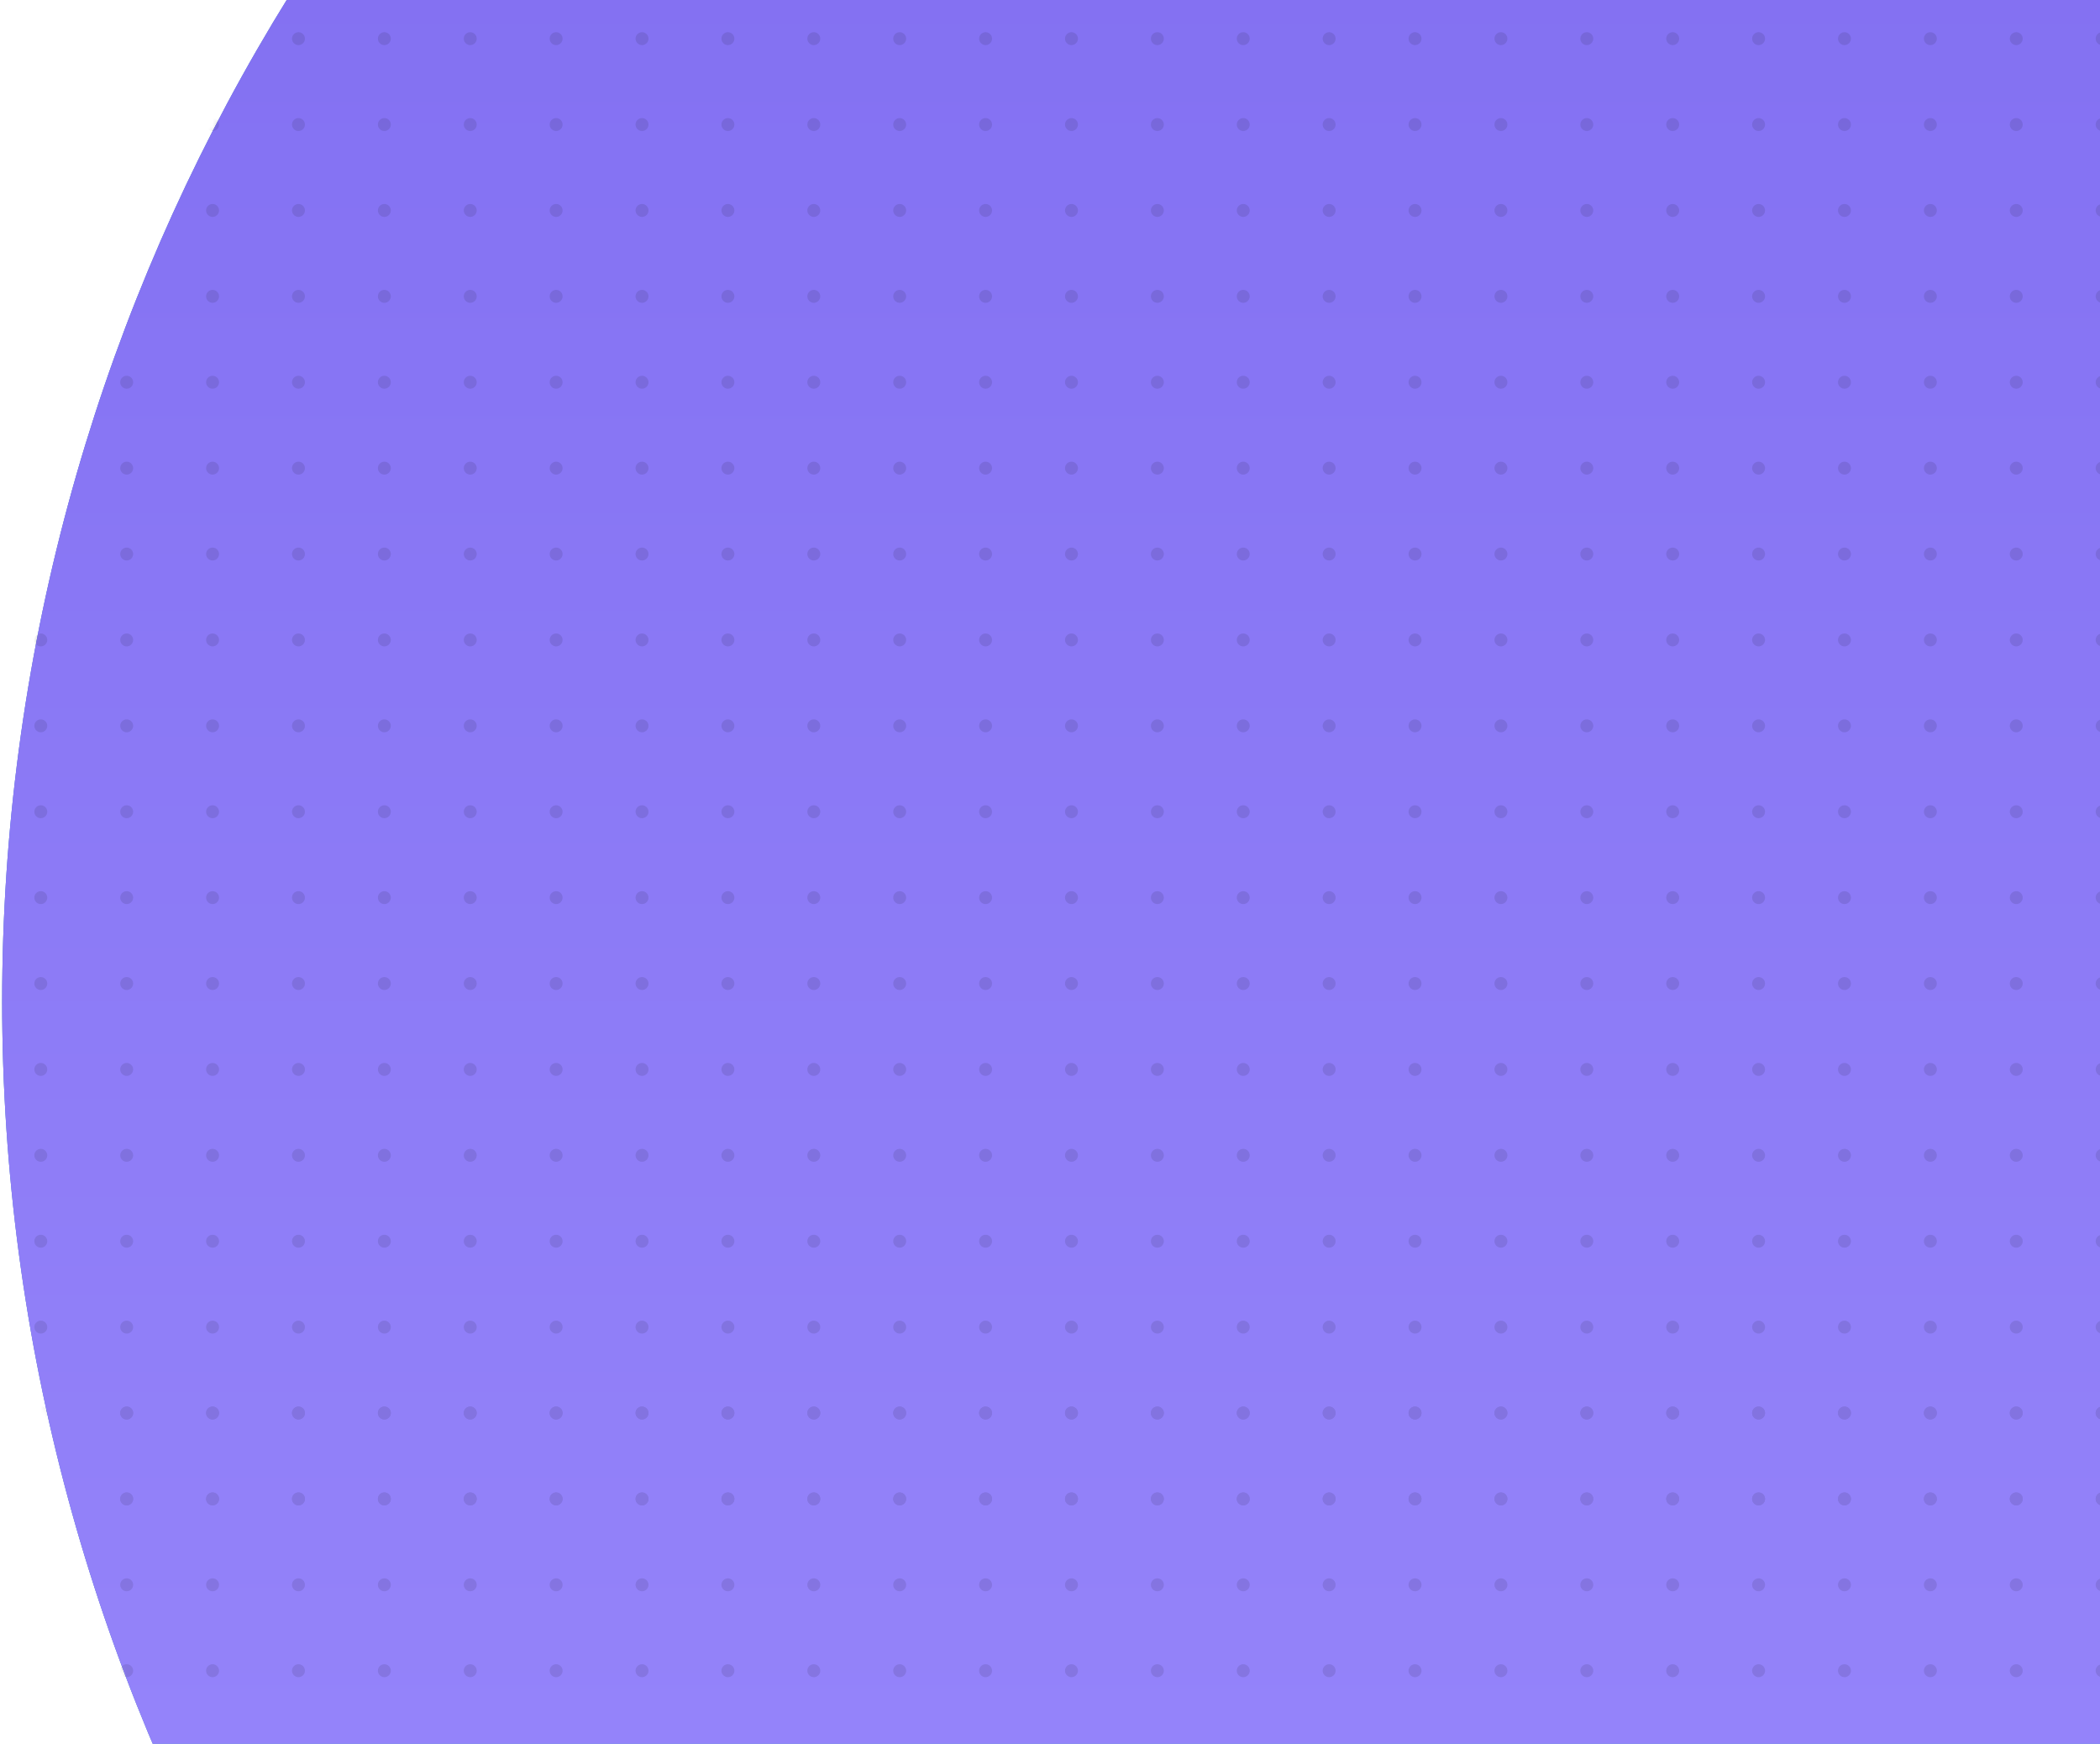 <svg xmlns="http://www.w3.org/2000/svg" xmlns:xlink="http://www.w3.org/1999/xlink" width="489" height="406" fill="none" xmlns:v="https://vecta.io/nano"><style><![CDATA[.B{fill:#000}]]></style><circle cx="444" cy="233.195" r="443.5" fill="#c4c4c4"/><circle cx="444" cy="233.195" r="443.5" fill="#4e81e2"/><circle cx="444" cy="233.195" r="443.5" fill="url(#B)"/><mask id="A" mask-type="alpha" maskUnits="userSpaceOnUse" x="0" y="-211" width="888" height="888"><circle cx="444" cy="233.195" r="443.5" fill="#c4c4c4"/><circle cx="444" cy="233.195" r="443.5" fill="url(#C)"/><circle cx="444" cy="233.195" r="443.5" fill="url(#B)"/></mask><g mask="url(#A)" class="B"><g opacity=".1"><use xlink:href="#D"/><use xlink:href="#D" x="20"/><use xlink:href="#D" x="40"/><use xlink:href="#D" x="60"/><use xlink:href="#D" x="80"/><use xlink:href="#D" x="100"/><use xlink:href="#D" x="120"/><use xlink:href="#D" x="140"/><use xlink:href="#D" x="160"/><use xlink:href="#D" x="180"/><use xlink:href="#D" x="200"/><use xlink:href="#D" x="220"/><use xlink:href="#D" x="240"/><use xlink:href="#D" x="260"/><use xlink:href="#D" y="20"/><use xlink:href="#D" x="20" y="20"/><use xlink:href="#D" x="40" y="20"/><use xlink:href="#D" x="60" y="20"/><use xlink:href="#D" x="80" y="20"/><use xlink:href="#D" x="100" y="20"/><use xlink:href="#D" x="120" y="20"/><use xlink:href="#D" x="140" y="20"/><use xlink:href="#D" x="160" y="20"/><use xlink:href="#D" x="180" y="20"/><use xlink:href="#D" x="200" y="20"/><use xlink:href="#D" x="220" y="20"/><use xlink:href="#D" x="240" y="20"/><use xlink:href="#D" x="260" y="20"/><use xlink:href="#D" y="40"/><use xlink:href="#D" x="20" y="40"/><use xlink:href="#D" x="40" y="40"/><use xlink:href="#D" x="60" y="40"/><use xlink:href="#D" x="80" y="40"/><use xlink:href="#D" x="100" y="40"/><use xlink:href="#D" x="120" y="40"/><use xlink:href="#D" x="140" y="40"/><use xlink:href="#D" x="160" y="40"/><use xlink:href="#D" x="180" y="40"/><use xlink:href="#D" x="200" y="40"/><use xlink:href="#D" x="220" y="40"/><use xlink:href="#D" x="240" y="40"/><use xlink:href="#D" x="260" y="40"/><use xlink:href="#D" y="60"/><use xlink:href="#D" x="20" y="60"/><use xlink:href="#D" x="40" y="60"/><use xlink:href="#D" x="60" y="60"/><use xlink:href="#D" x="80" y="60"/><use xlink:href="#D" x="100" y="60"/><use xlink:href="#D" x="120" y="60"/><use xlink:href="#D" x="140" y="60"/><use xlink:href="#D" x="160" y="60"/><use xlink:href="#D" x="180" y="60"/><use xlink:href="#D" x="200" y="60"/><use xlink:href="#D" x="220" y="60"/><use xlink:href="#D" x="240" y="60"/><use xlink:href="#D" x="260" y="60"/><use xlink:href="#D" y="80"/><use xlink:href="#D" x="20" y="80"/><use xlink:href="#D" x="40" y="80"/><use xlink:href="#D" x="60" y="80"/><use xlink:href="#D" x="80" y="80"/><use xlink:href="#D" x="100" y="80"/><use xlink:href="#D" x="120" y="80"/><use xlink:href="#D" x="140" y="80"/><use xlink:href="#D" x="160" y="80"/><use xlink:href="#D" x="180" y="80"/><use xlink:href="#D" x="200" y="80"/><use xlink:href="#D" x="220" y="80"/><use xlink:href="#D" x="240" y="80"/><use xlink:href="#D" x="260" y="80"/><use xlink:href="#D" y="100"/><use xlink:href="#D" x="20" y="100"/><use xlink:href="#D" x="40" y="100"/><use xlink:href="#D" x="60" y="100"/><use xlink:href="#D" x="80" y="100"/><use xlink:href="#D" x="100" y="100"/><use xlink:href="#D" x="120" y="100"/><use xlink:href="#D" x="140" y="100"/><use xlink:href="#D" x="160" y="100"/><use xlink:href="#D" x="180" y="100"/><use xlink:href="#D" x="200" y="100"/><use xlink:href="#D" x="220" y="100"/><use xlink:href="#D" x="240" y="100"/><use xlink:href="#D" x="260" y="100"/><use xlink:href="#D" y="120"/><use xlink:href="#D" x="20" y="120"/><use xlink:href="#D" x="40" y="120"/><use xlink:href="#D" x="60" y="120"/><use xlink:href="#D" x="80" y="120"/><use xlink:href="#D" x="100" y="120"/><use xlink:href="#D" x="120" y="120"/><use xlink:href="#D" x="140" y="120"/><use xlink:href="#D" x="160" y="120"/><use xlink:href="#D" x="180" y="120"/><use xlink:href="#D" x="200" y="120"/><use xlink:href="#D" x="220" y="120"/><use xlink:href="#D" x="240" y="120"/><use xlink:href="#D" x="260" y="120"/><use xlink:href="#D" y="140"/><use xlink:href="#D" x="20" y="140"/><use xlink:href="#D" x="40" y="140"/><use xlink:href="#D" x="60" y="140"/><use xlink:href="#D" x="80" y="140"/><use xlink:href="#D" x="100" y="140"/><use xlink:href="#D" x="120" y="140"/><use xlink:href="#D" x="140" y="140"/><use xlink:href="#D" x="160" y="140"/><use xlink:href="#D" x="180" y="140"/><use xlink:href="#D" x="200" y="140"/><use xlink:href="#D" x="220" y="140"/><use xlink:href="#D" x="240" y="140"/><use xlink:href="#D" x="260" y="140"/><use xlink:href="#D" y="160"/><use xlink:href="#D" x="20" y="160"/><use xlink:href="#D" x="40" y="160"/><use xlink:href="#D" x="60" y="160"/><use xlink:href="#D" x="80" y="160"/><use xlink:href="#D" x="100" y="160"/><use xlink:href="#D" x="120" y="160"/><use xlink:href="#D" x="140" y="160"/><use xlink:href="#D" x="160" y="160"/><use xlink:href="#D" x="180" y="160"/><use xlink:href="#D" x="200" y="160"/><use xlink:href="#D" x="220" y="160"/><use xlink:href="#D" x="240" y="160"/><use xlink:href="#D" x="260" y="160"/><use xlink:href="#D" x="280"/><use xlink:href="#D" x="300"/><use xlink:href="#D" x="320"/><use xlink:href="#D" x="340"/><use xlink:href="#D" x="360"/><use xlink:href="#D" x="380"/><use xlink:href="#D" x="400"/><use xlink:href="#D" x="420"/><use xlink:href="#D" x="440"/><use xlink:href="#D" x="460"/><use xlink:href="#D" x="480"/><use xlink:href="#D" x="500"/><use xlink:href="#D" x="520"/><use xlink:href="#D" x="540"/><use xlink:href="#D" x="560"/><use xlink:href="#D" x="280" y="20"/><use xlink:href="#D" x="300" y="20"/><use xlink:href="#D" x="320" y="20"/><use xlink:href="#D" x="340" y="20"/><use xlink:href="#D" x="360" y="20"/><use xlink:href="#D" x="380" y="20"/><use xlink:href="#D" x="400" y="20"/><use xlink:href="#D" x="420" y="20"/><use xlink:href="#D" x="440" y="20"/><use xlink:href="#D" x="460" y="20"/><use xlink:href="#D" x="480" y="20"/><use xlink:href="#D" x="500" y="20"/><use xlink:href="#D" x="520" y="20"/><use xlink:href="#D" x="540" y="20"/><use xlink:href="#D" x="560" y="20"/><use xlink:href="#D" x="280" y="40"/><use xlink:href="#D" x="300" y="40"/><use xlink:href="#D" x="320" y="40"/><use xlink:href="#D" x="340" y="40"/><use xlink:href="#D" x="360" y="40"/><use xlink:href="#D" x="380" y="40"/><use xlink:href="#D" x="400" y="40"/><use xlink:href="#D" x="420" y="40"/><use xlink:href="#D" x="440" y="40"/><use xlink:href="#D" x="460" y="40"/><use xlink:href="#D" x="480" y="40"/><use xlink:href="#D" x="500" y="40"/><use xlink:href="#D" x="520" y="40"/><use xlink:href="#D" x="540" y="40"/><use xlink:href="#D" x="560" y="40"/><use xlink:href="#D" x="280" y="60"/><use xlink:href="#D" x="300" y="60"/><use xlink:href="#D" x="320" y="60"/><use xlink:href="#D" x="340" y="60"/><use xlink:href="#D" x="360" y="60"/><use xlink:href="#D" x="380" y="60"/><use xlink:href="#D" x="400" y="60"/><use xlink:href="#D" x="420" y="60"/><use xlink:href="#D" x="440" y="60"/><use xlink:href="#D" x="460" y="60"/><use xlink:href="#D" x="480" y="60"/><use xlink:href="#D" x="500" y="60"/><use xlink:href="#D" x="520" y="60"/><use xlink:href="#D" x="540" y="60"/><use xlink:href="#D" x="560" y="60"/><use xlink:href="#D" x="280" y="80"/><use xlink:href="#D" x="300" y="80"/><use xlink:href="#D" x="320" y="80"/><use xlink:href="#D" x="340" y="80"/><use xlink:href="#D" x="360" y="80"/><use xlink:href="#D" x="380" y="80"/><use xlink:href="#D" x="400" y="80"/><use xlink:href="#D" x="420" y="80"/><use xlink:href="#D" x="440" y="80"/><use xlink:href="#D" x="460" y="80"/><use xlink:href="#D" x="480" y="80"/><use xlink:href="#D" x="500" y="80"/><use xlink:href="#D" x="520" y="80"/><use xlink:href="#D" x="540" y="80"/><use xlink:href="#D" x="560" y="80"/><use xlink:href="#D" x="280" y="100"/><use xlink:href="#D" x="300" y="100"/><use xlink:href="#D" x="320" y="100"/><use xlink:href="#D" x="340" y="100"/><use xlink:href="#D" x="360" y="100"/><use xlink:href="#D" x="380" y="100"/><use xlink:href="#D" x="400" y="100"/><use xlink:href="#D" x="420" y="100"/><use xlink:href="#D" x="440" y="100"/><use xlink:href="#D" x="460" y="100"/><use xlink:href="#D" x="480" y="100"/><use xlink:href="#D" x="500" y="100"/><use xlink:href="#D" x="520" y="100"/><use xlink:href="#D" x="540" y="100"/><use xlink:href="#D" x="560" y="100"/><use xlink:href="#D" x="280" y="120"/><use xlink:href="#D" x="300" y="120"/><use xlink:href="#D" x="320" y="120"/><use xlink:href="#D" x="340" y="120"/><use xlink:href="#D" x="360" y="120"/><use xlink:href="#D" x="380" y="120"/><use xlink:href="#D" x="400" y="120"/><use xlink:href="#D" x="420" y="120"/><use xlink:href="#D" x="440" y="120"/><use xlink:href="#D" x="460" y="120"/><use xlink:href="#D" x="480" y="120"/><use xlink:href="#D" x="500" y="120"/><use xlink:href="#D" x="520" y="120"/><use xlink:href="#D" x="540" y="120"/><use xlink:href="#D" x="560" y="120"/><use xlink:href="#D" x="280" y="140"/><use xlink:href="#D" x="300" y="140"/><use xlink:href="#D" x="320" y="140"/><use xlink:href="#D" x="340" y="140"/><use xlink:href="#D" x="360" y="140"/><use xlink:href="#D" x="380" y="140"/><use xlink:href="#D" x="400" y="140"/><use xlink:href="#D" x="420" y="140"/><use xlink:href="#D" x="440" y="140"/><use xlink:href="#D" x="460" y="140"/><use xlink:href="#D" x="480" y="140"/><use xlink:href="#D" x="500" y="140"/><use xlink:href="#D" x="520" y="140"/><use xlink:href="#D" x="540" y="140"/><use xlink:href="#D" x="560" y="140"/><use xlink:href="#D" x="280" y="160"/><use xlink:href="#D" x="300" y="160"/><use xlink:href="#D" x="320" y="160"/><use xlink:href="#D" x="340" y="160"/><use xlink:href="#D" x="360" y="160"/><use xlink:href="#D" x="380" y="160"/><use xlink:href="#D" x="400" y="160"/><use xlink:href="#D" x="420" y="160"/><use xlink:href="#D" x="440" y="160"/><use xlink:href="#D" x="460" y="160"/><use xlink:href="#D" x="480" y="160"/><use xlink:href="#D" x="500" y="160"/><use xlink:href="#D" x="520" y="160"/><use xlink:href="#D" x="540" y="160"/><use xlink:href="#D" x="560" y="160"/><use xlink:href="#D" x="580"/><use xlink:href="#D" x="600"/><use xlink:href="#D" x="620"/><use xlink:href="#D" x="640"/><use xlink:href="#D" x="660"/><use xlink:href="#D" x="580" y="20"/><use xlink:href="#D" x="600" y="20"/><use xlink:href="#D" x="620" y="20"/><use xlink:href="#D" x="640" y="20"/><use xlink:href="#D" x="660" y="20"/><use xlink:href="#D" x="580" y="40"/><use xlink:href="#D" x="600" y="40"/><use xlink:href="#D" x="620" y="40"/><use xlink:href="#D" x="640" y="40"/><use xlink:href="#D" x="660" y="40"/><use xlink:href="#D" x="580" y="60"/><use xlink:href="#D" x="600" y="60"/><use xlink:href="#D" x="620" y="60"/><use xlink:href="#D" x="640" y="60"/><use xlink:href="#D" x="660" y="60"/><use xlink:href="#D" x="580" y="80"/><use xlink:href="#D" x="600" y="80"/><use xlink:href="#D" x="620" y="80"/><use xlink:href="#D" x="640" y="80"/><use xlink:href="#D" x="660" y="80"/><use xlink:href="#D" x="580" y="100"/><use xlink:href="#D" x="600" y="100"/><use xlink:href="#D" x="620" y="100"/><use xlink:href="#D" x="640" y="100"/><use xlink:href="#D" x="660" y="100"/><use xlink:href="#D" x="580" y="120"/><use xlink:href="#D" x="600" y="120"/><use xlink:href="#D" x="620" y="120"/><use xlink:href="#D" x="640" y="120"/><use xlink:href="#D" x="660" y="120"/><use xlink:href="#D" x="580" y="140"/><use xlink:href="#D" x="600" y="140"/><use xlink:href="#D" x="620" y="140"/><use xlink:href="#D" x="640" y="140"/><use xlink:href="#D" x="660" y="140"/><use xlink:href="#D" x="580" y="160"/><use xlink:href="#D" x="600" y="160"/><use xlink:href="#D" x="620" y="160"/><use xlink:href="#D" x="640" y="160"/><use xlink:href="#D" x="660" y="160"/><use xlink:href="#D" y="180"/><use xlink:href="#D" x="20" y="180"/><use xlink:href="#D" x="40" y="180"/><use xlink:href="#D" x="60" y="180"/><use xlink:href="#D" x="80" y="180"/><use xlink:href="#D" x="100" y="180"/><use xlink:href="#D" x="120" y="180"/><use xlink:href="#D" x="140" y="180"/><use xlink:href="#D" x="160" y="180"/><use xlink:href="#D" x="180" y="180"/><use xlink:href="#D" x="200" y="180"/><use xlink:href="#D" x="220" y="180"/><use xlink:href="#D" x="240" y="180"/><use xlink:href="#D" x="260" y="180"/><use xlink:href="#D" y="200"/><use xlink:href="#D" x="20" y="200"/><use xlink:href="#D" x="40" y="200"/><use xlink:href="#D" x="60" y="200"/><use xlink:href="#D" x="80" y="200"/><use xlink:href="#D" x="100" y="200"/><use xlink:href="#D" x="120" y="200"/><use xlink:href="#D" x="140" y="200"/><use xlink:href="#D" x="160" y="200"/><use xlink:href="#D" x="180" y="200"/><use xlink:href="#D" x="200" y="200"/><use xlink:href="#D" x="220" y="200"/><use xlink:href="#D" x="240" y="200"/><use xlink:href="#D" x="260" y="200"/><use xlink:href="#D" y="220"/><use xlink:href="#D" x="20" y="220"/><use xlink:href="#D" x="40" y="220"/><use xlink:href="#D" x="60" y="220"/><use xlink:href="#D" x="80" y="220"/><use xlink:href="#D" x="100" y="220"/><use xlink:href="#D" x="120" y="220"/><use xlink:href="#D" x="140" y="220"/><use xlink:href="#D" x="160" y="220"/><use xlink:href="#D" x="180" y="220"/><use xlink:href="#D" x="200" y="220"/><use xlink:href="#D" x="220" y="220"/><use xlink:href="#D" x="240" y="220"/><use xlink:href="#D" x="260" y="220"/><use xlink:href="#D" y="240"/><use xlink:href="#D" x="20" y="240"/><use xlink:href="#D" x="40" y="240"/><use xlink:href="#D" x="60" y="240"/><use xlink:href="#D" x="80" y="240"/><use xlink:href="#D" x="100" y="240"/><use xlink:href="#D" x="120" y="240"/><use xlink:href="#D" x="140" y="240"/><use xlink:href="#D" x="160" y="240"/><use xlink:href="#D" x="180" y="240"/><use xlink:href="#D" x="200" y="240"/><use xlink:href="#D" x="220" y="240"/><use xlink:href="#D" x="240" y="240"/><use xlink:href="#D" x="260" y="240"/><use xlink:href="#D" y="260"/><use xlink:href="#D" x="20" y="260"/><use xlink:href="#D" x="40" y="260"/><use xlink:href="#D" x="60" y="260"/><use xlink:href="#D" x="80" y="260"/><use xlink:href="#D" x="100" y="260"/><use xlink:href="#D" x="120" y="260"/><use xlink:href="#D" x="140" y="260"/><use xlink:href="#D" x="160" y="260"/><use xlink:href="#D" x="180" y="260"/><use xlink:href="#D" x="200" y="260"/><use xlink:href="#D" x="220" y="260"/><use xlink:href="#D" x="240" y="260"/><use xlink:href="#D" x="260" y="260"/><use xlink:href="#D" y="280"/><use xlink:href="#D" x="20" y="280"/><use xlink:href="#D" x="40" y="280"/><use xlink:href="#D" x="60" y="280"/><use xlink:href="#D" x="80" y="280"/><use xlink:href="#D" x="100" y="280"/><use xlink:href="#D" x="120" y="280"/><use xlink:href="#D" x="140" y="280"/><use xlink:href="#D" x="160" y="280"/><use xlink:href="#D" x="180" y="280"/><use xlink:href="#D" x="200" y="280"/><use xlink:href="#D" x="220" y="280"/><use xlink:href="#D" x="240" y="280"/><use xlink:href="#D" x="260" y="280"/><use xlink:href="#D" y="300"/><use xlink:href="#D" x="20" y="300"/><use xlink:href="#D" x="40" y="300"/><use xlink:href="#D" x="60" y="300"/><use xlink:href="#D" x="80" y="300"/><use xlink:href="#D" x="100" y="300"/><use xlink:href="#D" x="120" y="300"/><use xlink:href="#D" x="140" y="300"/><use xlink:href="#D" x="160" y="300"/><use xlink:href="#D" x="180" y="300"/><use xlink:href="#D" x="200" y="300"/><use xlink:href="#D" x="220" y="300"/><use xlink:href="#D" x="240" y="300"/><use xlink:href="#D" x="260" y="300"/><use xlink:href="#D" y="320"/><use xlink:href="#D" x="20" y="320"/><use xlink:href="#D" x="40" y="320"/><use xlink:href="#D" x="60" y="320"/><use xlink:href="#D" x="80" y="320"/><use xlink:href="#D" x="100" y="320"/><use xlink:href="#D" x="120" y="320"/><use xlink:href="#D" x="140" y="320"/><use xlink:href="#D" x="160" y="320"/><use xlink:href="#D" x="180" y="320"/><use xlink:href="#D" x="200" y="320"/><use xlink:href="#D" x="220" y="320"/><use xlink:href="#D" x="240" y="320"/><use xlink:href="#D" x="260" y="320"/><use xlink:href="#D" y="340"/><use xlink:href="#D" x="20" y="340"/><use xlink:href="#D" x="40" y="340"/><use xlink:href="#D" x="60" y="340"/><use xlink:href="#D" x="80" y="340"/><use xlink:href="#D" x="100" y="340"/><use xlink:href="#D" x="120" y="340"/><use xlink:href="#D" x="140" y="340"/><use xlink:href="#D" x="160" y="340"/><use xlink:href="#D" x="180" y="340"/><use xlink:href="#D" x="200" y="340"/><use xlink:href="#D" x="220" y="340"/><use xlink:href="#D" x="240" y="340"/><use xlink:href="#D" x="260" y="340"/><use xlink:href="#D" y="360"/><use xlink:href="#D" x="20" y="360"/><use xlink:href="#D" x="40" y="360"/><use xlink:href="#D" x="60" y="360"/><use xlink:href="#D" x="80" y="360"/><use xlink:href="#D" x="100" y="360"/><use xlink:href="#D" x="120" y="360"/><use xlink:href="#D" x="140" y="360"/><use xlink:href="#D" x="160" y="360"/><use xlink:href="#D" x="180" y="360"/><use xlink:href="#D" x="200" y="360"/><use xlink:href="#D" x="220" y="360"/><use xlink:href="#D" x="240" y="360"/><use xlink:href="#D" x="260" y="360"/><use xlink:href="#D" y="380"/><use xlink:href="#D" x="20" y="380"/><use xlink:href="#D" x="40" y="380"/><use xlink:href="#D" x="60" y="380"/><use xlink:href="#D" x="80" y="380"/><use xlink:href="#D" x="100" y="380"/><use xlink:href="#D" x="120" y="380"/><use xlink:href="#D" x="140" y="380"/><use xlink:href="#D" x="160" y="380"/><use xlink:href="#D" x="180" y="380"/><use xlink:href="#D" x="200" y="380"/><use xlink:href="#D" x="220" y="380"/><use xlink:href="#D" x="240" y="380"/><use xlink:href="#D" x="260" y="380"/><use xlink:href="#D" x="280" y="180"/><use xlink:href="#D" x="300" y="180"/><use xlink:href="#D" x="320" y="180"/><use xlink:href="#D" x="340" y="180"/><use xlink:href="#D" x="360" y="180"/><use xlink:href="#D" x="380" y="180"/><use xlink:href="#D" x="400" y="180"/><use xlink:href="#D" x="420" y="180"/><use xlink:href="#D" x="440" y="180"/><use xlink:href="#D" x="460" y="180"/><use xlink:href="#D" x="480" y="180"/><use xlink:href="#D" x="500" y="180"/><use xlink:href="#D" x="520" y="180"/><use xlink:href="#D" x="540" y="180"/><use xlink:href="#D" x="560" y="180"/><use xlink:href="#D" x="280" y="200"/><use xlink:href="#D" x="300" y="200"/><use xlink:href="#D" x="320" y="200"/><use xlink:href="#D" x="340" y="200"/><use xlink:href="#D" x="360" y="200"/><use xlink:href="#D" x="380" y="200"/><use xlink:href="#D" x="400" y="200"/><use xlink:href="#D" x="420" y="200"/><use xlink:href="#D" x="440" y="200"/><use xlink:href="#D" x="460" y="200"/><use xlink:href="#D" x="480" y="200"/><use xlink:href="#D" x="500" y="200"/><use xlink:href="#D" x="520" y="200"/><use xlink:href="#D" x="540" y="200"/><use xlink:href="#D" x="560" y="200"/><use xlink:href="#D" x="280" y="220"/><use xlink:href="#D" x="300" y="220"/><use xlink:href="#D" x="320" y="220"/><use xlink:href="#D" x="340" y="220"/><use xlink:href="#D" x="360" y="220"/><use xlink:href="#D" x="380" y="220"/><use xlink:href="#D" x="400" y="220"/><use xlink:href="#D" x="420" y="220"/><use xlink:href="#D" x="440" y="220"/><use xlink:href="#D" x="460" y="220"/><use xlink:href="#D" x="480" y="220"/><use xlink:href="#D" x="500" y="220"/><use xlink:href="#D" x="520" y="220"/><use xlink:href="#D" x="540" y="220"/><use xlink:href="#D" x="560" y="220"/><use xlink:href="#D" x="280" y="240"/><use xlink:href="#D" x="300" y="240"/><use xlink:href="#D" x="320" y="240"/><use xlink:href="#D" x="340" y="240"/><use xlink:href="#D" x="360" y="240"/><use xlink:href="#D" x="380" y="240"/><use xlink:href="#D" x="400" y="240"/><use xlink:href="#D" x="420" y="240"/><use xlink:href="#D" x="440" y="240"/><use xlink:href="#D" x="460" y="240"/><use xlink:href="#D" x="480" y="240"/><use xlink:href="#D" x="500" y="240"/><use xlink:href="#D" x="520" y="240"/><use xlink:href="#D" x="540" y="240"/><use xlink:href="#D" x="560" y="240"/><use xlink:href="#D" x="280" y="260"/><use xlink:href="#D" x="300" y="260"/><use xlink:href="#D" x="320" y="260"/><use xlink:href="#D" x="340" y="260"/><use xlink:href="#D" x="360" y="260"/><use xlink:href="#D" x="380" y="260"/><use xlink:href="#D" x="400" y="260"/><use xlink:href="#D" x="420" y="260"/><use xlink:href="#D" x="440" y="260"/><use xlink:href="#D" x="460" y="260"/><use xlink:href="#D" x="480" y="260"/><use xlink:href="#D" x="500" y="260"/><use xlink:href="#D" x="520" y="260"/><use xlink:href="#D" x="540" y="260"/><use xlink:href="#D" x="560" y="260"/><use xlink:href="#D" x="280" y="280"/><use xlink:href="#D" x="300" y="280"/><use xlink:href="#D" x="320" y="280"/><use xlink:href="#D" x="340" y="280"/><use xlink:href="#D" x="360" y="280"/><use xlink:href="#D" x="380" y="280"/><use xlink:href="#D" x="400" y="280"/><use xlink:href="#D" x="420" y="280"/><use xlink:href="#D" x="440" y="280"/><use xlink:href="#D" x="460" y="280"/><use xlink:href="#D" x="480" y="280"/><use xlink:href="#D" x="500" y="280"/><use xlink:href="#D" x="520" y="280"/><use xlink:href="#D" x="540" y="280"/><use xlink:href="#D" x="560" y="280"/><use xlink:href="#D" x="280" y="300"/><use xlink:href="#D" x="300" y="300"/><use xlink:href="#D" x="320" y="300"/><use xlink:href="#D" x="340" y="300"/><use xlink:href="#D" x="360" y="300"/><use xlink:href="#D" x="380" y="300"/><use xlink:href="#D" x="400" y="300"/><use xlink:href="#D" x="420" y="300"/><use xlink:href="#D" x="440" y="300"/><use xlink:href="#D" x="460" y="300"/><use xlink:href="#D" x="480" y="300"/><use xlink:href="#D" x="500" y="300"/><use xlink:href="#D" x="520" y="300"/><use xlink:href="#D" x="540" y="300"/><use xlink:href="#D" x="560" y="300"/><use xlink:href="#D" x="280" y="320"/><use xlink:href="#D" x="300" y="320"/><use xlink:href="#D" x="320" y="320"/><use xlink:href="#D" x="340" y="320"/><use xlink:href="#D" x="360" y="320"/><use xlink:href="#D" x="380" y="320"/><use xlink:href="#D" x="400" y="320"/><use xlink:href="#D" x="420" y="320"/><use xlink:href="#D" x="440" y="320"/><use xlink:href="#D" x="460" y="320"/><use xlink:href="#D" x="480" y="320"/><use xlink:href="#D" x="500" y="320"/><use xlink:href="#D" x="520" y="320"/><use xlink:href="#D" x="540" y="320"/><use xlink:href="#D" x="560" y="320"/><use xlink:href="#D" x="280" y="340"/><use xlink:href="#D" x="300" y="340"/><use xlink:href="#D" x="320" y="340"/><use xlink:href="#D" x="340" y="340"/><use xlink:href="#D" x="360" y="340"/><use xlink:href="#D" x="380" y="340"/><use xlink:href="#D" x="400" y="340"/><use xlink:href="#D" x="420" y="340"/><use xlink:href="#D" x="440" y="340"/><use xlink:href="#D" x="460" y="340"/><use xlink:href="#D" x="480" y="340"/><use xlink:href="#D" x="500" y="340"/><use xlink:href="#D" x="520" y="340"/><use xlink:href="#D" x="540" y="340"/><use xlink:href="#D" x="560" y="340"/><use xlink:href="#D" x="280" y="360"/><use xlink:href="#D" x="300" y="360"/><use xlink:href="#D" x="320" y="360"/><use xlink:href="#D" x="340" y="360"/><use xlink:href="#D" x="360" y="360"/><use xlink:href="#D" x="380" y="360"/><use xlink:href="#D" x="400" y="360"/><use xlink:href="#D" x="420" y="360"/><use xlink:href="#D" x="440" y="360"/><use xlink:href="#D" x="460" y="360"/><use xlink:href="#D" x="480" y="360"/><use xlink:href="#D" x="500" y="360"/><use xlink:href="#D" x="520" y="360"/><use xlink:href="#D" x="540" y="360"/><use xlink:href="#D" x="560" y="360"/><use xlink:href="#D" x="280" y="380"/><use xlink:href="#D" x="300" y="380"/><use xlink:href="#D" x="320" y="380"/><use xlink:href="#D" x="340" y="380"/><use xlink:href="#D" x="360" y="380"/><use xlink:href="#D" x="380" y="380"/><use xlink:href="#D" x="400" y="380"/><use xlink:href="#D" x="420" y="380"/><use xlink:href="#D" x="440" y="380"/><use xlink:href="#D" x="460" y="380"/><use xlink:href="#D" x="480" y="380"/><use xlink:href="#D" x="500" y="380"/><use xlink:href="#D" x="520" y="380"/><use xlink:href="#D" x="540" y="380"/><use xlink:href="#D" x="560" y="380"/><use xlink:href="#D" x="580" y="180"/><use xlink:href="#D" x="600" y="180"/><use xlink:href="#D" x="620" y="180"/><use xlink:href="#D" x="640" y="180"/><use xlink:href="#D" x="660" y="180"/><use xlink:href="#D" x="580" y="200"/><use xlink:href="#D" x="600" y="200"/><use xlink:href="#D" x="620" y="200"/><use xlink:href="#D" x="640" y="200"/><use xlink:href="#D" x="660" y="200"/><use xlink:href="#D" x="580" y="220"/><use xlink:href="#D" x="600" y="220"/><use xlink:href="#D" x="620" y="220"/><use xlink:href="#D" x="640" y="220"/><use xlink:href="#D" x="660" y="220"/><use xlink:href="#D" x="580" y="240"/><use xlink:href="#D" x="600" y="240"/><use xlink:href="#D" x="620" y="240"/><use xlink:href="#D" x="640" y="240"/><use xlink:href="#D" x="660" y="240"/><use xlink:href="#D" x="580" y="260"/><use xlink:href="#D" x="600" y="260"/><use xlink:href="#D" x="620" y="260"/><use xlink:href="#D" x="640" y="260"/><use xlink:href="#D" x="660" y="260"/><use xlink:href="#D" x="580" y="280"/><use xlink:href="#D" x="600" y="280"/><use xlink:href="#D" x="620" y="280"/><use xlink:href="#D" x="640" y="280"/><use xlink:href="#D" x="660" y="280"/><use xlink:href="#D" x="580" y="300"/><use xlink:href="#D" x="600" y="300"/><use xlink:href="#D" x="620" y="300"/><use xlink:href="#D" x="640" y="300"/><use xlink:href="#D" x="660" y="300"/><use xlink:href="#D" x="580" y="320"/><use xlink:href="#D" x="600" y="320"/><use xlink:href="#D" x="620" y="320"/><use xlink:href="#D" x="640" y="320"/><use xlink:href="#D" x="660" y="320"/><use xlink:href="#D" x="580" y="340"/><use xlink:href="#D" x="600" y="340"/><use xlink:href="#D" x="620" y="340"/><use xlink:href="#D" x="640" y="340"/><use xlink:href="#D" x="660" y="340"/><use xlink:href="#D" x="580" y="360"/><use xlink:href="#D" x="600" y="360"/><use xlink:href="#D" x="620" y="360"/><use xlink:href="#D" x="640" y="360"/><use xlink:href="#D" x="660" y="360"/><use xlink:href="#D" x="580" y="380"/><use xlink:href="#D" x="600" y="380"/><use xlink:href="#D" x="620" y="380"/><use xlink:href="#D" x="640" y="380"/><use xlink:href="#D" x="660" y="380"/><use xlink:href="#D" y="360"/><use xlink:href="#D" x="20" y="360"/><use xlink:href="#D" x="40" y="360"/><use xlink:href="#D" x="60" y="360"/><use xlink:href="#D" x="80" y="360"/><use xlink:href="#D" x="100" y="360"/><use xlink:href="#D" x="120" y="360"/><use xlink:href="#D" x="140" y="360"/><use xlink:href="#D" x="160" y="360"/><use xlink:href="#D" x="180" y="360"/><use xlink:href="#D" x="200" y="360"/><use xlink:href="#D" x="220" y="360"/><use xlink:href="#D" x="240" y="360"/><use xlink:href="#D" x="260" y="360"/><use xlink:href="#D" y="380"/><use xlink:href="#D" x="20" y="380"/><use xlink:href="#D" x="40" y="380"/><use xlink:href="#D" x="60" y="380"/><use xlink:href="#D" x="80" y="380"/><use xlink:href="#D" x="100" y="380"/><use xlink:href="#D" x="120" y="380"/><use xlink:href="#D" x="140" y="380"/><use xlink:href="#D" x="160" y="380"/><use xlink:href="#D" x="180" y="380"/><use xlink:href="#D" x="200" y="380"/><use xlink:href="#D" x="220" y="380"/><use xlink:href="#D" x="240" y="380"/><use xlink:href="#D" x="260" y="380"/><use xlink:href="#D" y="400"/><use xlink:href="#D" x="20" y="400"/><use xlink:href="#D" x="40" y="400"/><use xlink:href="#D" x="60" y="400"/><use xlink:href="#D" x="80" y="400"/><use xlink:href="#D" x="100" y="400"/><use xlink:href="#D" x="120" y="400"/><use xlink:href="#D" x="140" y="400"/><use xlink:href="#D" x="160" y="400"/><use xlink:href="#D" x="180" y="400"/><use xlink:href="#D" x="200" y="400"/><use xlink:href="#D" x="220" y="400"/><use xlink:href="#D" x="240" y="400"/><use xlink:href="#D" x="260" y="400"/><use xlink:href="#D" y="420"/><use xlink:href="#D" x="20" y="420"/><use xlink:href="#D" x="40" y="420"/><use xlink:href="#D" x="60" y="420"/><use xlink:href="#D" x="80" y="420"/><use xlink:href="#D" x="100" y="420"/><use xlink:href="#D" x="120" y="420"/><use xlink:href="#D" x="140" y="420"/><use xlink:href="#D" x="160" y="420"/><use xlink:href="#D" x="180" y="420"/><use xlink:href="#D" x="200" y="420"/><use xlink:href="#D" x="220" y="420"/><use xlink:href="#D" x="240" y="420"/><use xlink:href="#D" x="260" y="420"/><use xlink:href="#D" y="440"/><use xlink:href="#D" x="20" y="440"/><use xlink:href="#D" x="40" y="440"/><use xlink:href="#D" x="60" y="440"/><use xlink:href="#D" x="80" y="440"/><use xlink:href="#D" x="100" y="440"/><use xlink:href="#D" x="120" y="440"/><use xlink:href="#D" x="140" y="440"/><use xlink:href="#D" x="160" y="440"/><use xlink:href="#D" x="180" y="440"/><use xlink:href="#D" x="200" y="440"/><use xlink:href="#D" x="220" y="440"/><use xlink:href="#D" x="240" y="440"/><use xlink:href="#D" x="260" y="440"/><use xlink:href="#D" y="460"/><use xlink:href="#D" x="20" y="460"/><use xlink:href="#D" x="40" y="460"/><use xlink:href="#D" x="60" y="460"/><use xlink:href="#D" x="80" y="460"/><use xlink:href="#D" x="100" y="460"/><use xlink:href="#D" x="120" y="460"/><use xlink:href="#D" x="140" y="460"/><use xlink:href="#D" x="160" y="460"/><use xlink:href="#D" x="180" y="460"/><use xlink:href="#D" x="200" y="460"/><use xlink:href="#D" x="220" y="460"/><use xlink:href="#D" x="240" y="460"/><use xlink:href="#D" x="260" y="460"/><use xlink:href="#D" y="480"/><use xlink:href="#D" x="20" y="480"/><use xlink:href="#D" x="40" y="480"/><use xlink:href="#D" x="60" y="480"/><use xlink:href="#D" x="80" y="480"/><use xlink:href="#D" x="100" y="480"/><use xlink:href="#D" x="120" y="480"/><use xlink:href="#D" x="140" y="480"/><use xlink:href="#D" x="160" y="480"/><use xlink:href="#D" x="180" y="480"/><use xlink:href="#D" x="200" y="480"/><use xlink:href="#D" x="220" y="480"/><use xlink:href="#D" x="240" y="480"/><use xlink:href="#D" x="260" y="480"/><use xlink:href="#D" x="280" y="360"/><use xlink:href="#D" x="300" y="360"/><use xlink:href="#D" x="320" y="360"/><use xlink:href="#D" x="340" y="360"/><use xlink:href="#D" x="360" y="360"/><use xlink:href="#D" x="380" y="360"/><use xlink:href="#D" x="400" y="360"/><use xlink:href="#D" x="420" y="360"/><use xlink:href="#D" x="440" y="360"/><use xlink:href="#D" x="460" y="360"/><use xlink:href="#D" x="480" y="360"/><use xlink:href="#D" x="500" y="360"/><use xlink:href="#D" x="520" y="360"/><use xlink:href="#D" x="540" y="360"/><use xlink:href="#D" x="560" y="360"/><use xlink:href="#D" x="280" y="380"/><use xlink:href="#D" x="300" y="380"/><use xlink:href="#D" x="320" y="380"/><use xlink:href="#D" x="340" y="380"/><use xlink:href="#D" x="360" y="380"/><use xlink:href="#D" x="380" y="380"/><use xlink:href="#D" x="400" y="380"/><use xlink:href="#D" x="420" y="380"/><use xlink:href="#D" x="440" y="380"/><use xlink:href="#D" x="460" y="380"/><use xlink:href="#D" x="480" y="380"/><use xlink:href="#D" x="500" y="380"/><use xlink:href="#D" x="520" y="380"/><use xlink:href="#D" x="540" y="380"/><use xlink:href="#D" x="560" y="380"/><use xlink:href="#D" x="280" y="400"/><use xlink:href="#D" x="300" y="400"/><use xlink:href="#D" x="320" y="400"/><use xlink:href="#D" x="340" y="400"/><use xlink:href="#D" x="360" y="400"/><use xlink:href="#D" x="380" y="400"/><use xlink:href="#D" x="400" y="400"/><use xlink:href="#D" x="420" y="400"/><use xlink:href="#D" x="440" y="400"/><use xlink:href="#D" x="460" y="400"/><use xlink:href="#D" x="480" y="400"/><use xlink:href="#D" x="500" y="400"/><use xlink:href="#D" x="520" y="400"/><use xlink:href="#D" x="540" y="400"/><use xlink:href="#D" x="560" y="400"/><use xlink:href="#D" x="280" y="420"/><use xlink:href="#D" x="300" y="420"/><use xlink:href="#D" x="320" y="420"/><use xlink:href="#D" x="340" y="420"/><use xlink:href="#D" x="360" y="420"/><use xlink:href="#D" x="380" y="420"/><use xlink:href="#D" x="400" y="420"/><use xlink:href="#D" x="420" y="420"/><use xlink:href="#D" x="440" y="420"/><use xlink:href="#D" x="460" y="420"/><use xlink:href="#D" x="480" y="420"/><use xlink:href="#D" x="500" y="420"/><use xlink:href="#D" x="520" y="420"/><use xlink:href="#D" x="540" y="420"/><use xlink:href="#D" x="560" y="420"/><use xlink:href="#D" x="280" y="440"/><use xlink:href="#D" x="300" y="440"/><use xlink:href="#D" x="320" y="440"/><use xlink:href="#D" x="340" y="440"/><use xlink:href="#D" x="360" y="440"/><use xlink:href="#D" x="380" y="440"/><use xlink:href="#D" x="400" y="440"/><use xlink:href="#D" x="420" y="440"/><use xlink:href="#D" x="440" y="440"/><use xlink:href="#D" x="460" y="440"/><use xlink:href="#D" x="480" y="440"/><use xlink:href="#D" x="500" y="440"/><use xlink:href="#D" x="520" y="440"/><use xlink:href="#D" x="540" y="440"/><use xlink:href="#D" x="560" y="440"/><use xlink:href="#D" x="280" y="460"/><use xlink:href="#D" x="300" y="460"/><use xlink:href="#D" x="320" y="460"/><use xlink:href="#D" x="340" y="460"/><use xlink:href="#D" x="360" y="460"/><use xlink:href="#D" x="380" y="460"/><use xlink:href="#D" x="400" y="460"/><use xlink:href="#D" x="420" y="460"/><use xlink:href="#D" x="440" y="460"/><use xlink:href="#D" x="460" y="460"/><use xlink:href="#D" x="480" y="460"/><use xlink:href="#D" x="500" y="460"/><use xlink:href="#D" x="520" y="460"/><use xlink:href="#D" x="540" y="460"/><use xlink:href="#D" x="560" y="460"/><use xlink:href="#D" x="280" y="480"/><use xlink:href="#D" x="300" y="480"/><use xlink:href="#D" x="320" y="480"/><use xlink:href="#D" x="340" y="480"/><use xlink:href="#D" x="360" y="480"/><use xlink:href="#D" x="380" y="480"/><use xlink:href="#D" x="400" y="480"/><use xlink:href="#D" x="420" y="480"/><use xlink:href="#D" x="440" y="480"/><use xlink:href="#D" x="460" y="480"/><use xlink:href="#D" x="480" y="480"/><use xlink:href="#D" x="500" y="480"/><use xlink:href="#D" x="520" y="480"/><use xlink:href="#D" x="540" y="480"/><use xlink:href="#D" x="560" y="480"/><use xlink:href="#D" x="580" y="360"/><use xlink:href="#D" x="600" y="360"/><use xlink:href="#D" x="620" y="360"/><use xlink:href="#D" x="640" y="360"/><use xlink:href="#D" x="660" y="360"/><use xlink:href="#D" x="580" y="380"/><use xlink:href="#D" x="600" y="380"/><use xlink:href="#D" x="620" y="380"/><use xlink:href="#D" x="640" y="380"/><use xlink:href="#D" x="660" y="380"/><use xlink:href="#D" x="580" y="400"/><use xlink:href="#D" x="600" y="400"/><use xlink:href="#D" x="620" y="400"/><use xlink:href="#D" x="640" y="400"/><use xlink:href="#D" x="660" y="400"/><use xlink:href="#D" x="580" y="420"/><use xlink:href="#D" x="600" y="420"/><use xlink:href="#D" x="620" y="420"/><use xlink:href="#D" x="640" y="420"/><use xlink:href="#D" x="660" y="420"/><use xlink:href="#D" x="580" y="440"/><use xlink:href="#D" x="600" y="440"/><use xlink:href="#D" x="620" y="440"/><use xlink:href="#D" x="640" y="440"/><use xlink:href="#D" x="660" y="440"/><use xlink:href="#D" x="580" y="460"/><use xlink:href="#D" x="600" y="460"/><use xlink:href="#D" x="620" y="460"/><use xlink:href="#D" x="640" y="460"/><use xlink:href="#D" x="660" y="460"/><use xlink:href="#D" x="580" y="480"/><use xlink:href="#D" x="600" y="480"/><use xlink:href="#D" x="620" y="480"/><use xlink:href="#D" x="640" y="480"/><use xlink:href="#D" x="660" y="480"/><use xlink:href="#D" y="480"/><use xlink:href="#D" x="20" y="480"/><use xlink:href="#D" x="40" y="480"/><use xlink:href="#D" x="60" y="480"/><use xlink:href="#D" x="80" y="480"/><use xlink:href="#D" x="100" y="480"/><use xlink:href="#D" x="120" y="480"/><use xlink:href="#D" x="140" y="480"/><use xlink:href="#D" x="160" y="480"/><use xlink:href="#D" x="180" y="480"/><use xlink:href="#D" x="200" y="480"/><use xlink:href="#D" x="220" y="480"/><use xlink:href="#D" x="240" y="480"/><use xlink:href="#D" x="260" y="480"/><use xlink:href="#D" y="500"/><use xlink:href="#D" x="20" y="500"/><use xlink:href="#D" x="40" y="500"/><use xlink:href="#D" x="60" y="500"/><use xlink:href="#D" x="80" y="500"/><use xlink:href="#D" x="100" y="500"/><use xlink:href="#D" x="120" y="500"/><use xlink:href="#D" x="140" y="500"/><use xlink:href="#D" x="160" y="500"/><use xlink:href="#D" x="180" y="500"/><use xlink:href="#D" x="200" y="500"/><use xlink:href="#D" x="220" y="500"/><use xlink:href="#D" x="240" y="500"/><use xlink:href="#D" x="260" y="500"/><use xlink:href="#D" x="280" y="480"/><use xlink:href="#D" x="300" y="480"/><use xlink:href="#D" x="320" y="480"/><use xlink:href="#D" x="340" y="480"/><use xlink:href="#D" x="360" y="480"/><use xlink:href="#D" x="380" y="480"/><use xlink:href="#D" x="400" y="480"/><use xlink:href="#D" x="420" y="480"/><use xlink:href="#D" x="440" y="480"/><use xlink:href="#D" x="460" y="480"/><use xlink:href="#D" x="480" y="480"/><use xlink:href="#D" x="500" y="480"/><use xlink:href="#D" x="520" y="480"/><use xlink:href="#D" x="540" y="480"/><use xlink:href="#D" x="560" y="480"/><use xlink:href="#D" x="280" y="500"/><use xlink:href="#D" x="300" y="500"/><use xlink:href="#D" x="320" y="500"/><use xlink:href="#D" x="340" y="500"/><use xlink:href="#D" x="360" y="500"/><use xlink:href="#D" x="380" y="500"/><use xlink:href="#D" x="400" y="500"/><use xlink:href="#D" x="420" y="500"/><use xlink:href="#D" x="440" y="500"/><use xlink:href="#D" x="460" y="500"/><use xlink:href="#D" x="480" y="500"/><use xlink:href="#D" x="500" y="500"/><use xlink:href="#D" x="520" y="500"/><use xlink:href="#D" x="540" y="500"/><use xlink:href="#D" x="560" y="500"/><use xlink:href="#D" x="580" y="480"/><use xlink:href="#D" x="600" y="480"/><use xlink:href="#D" x="620" y="480"/><use xlink:href="#D" x="640" y="480"/><use xlink:href="#D" x="660" y="480"/><use xlink:href="#D" x="580" y="500"/><use xlink:href="#D" x="600" y="500"/><use xlink:href="#D" x="620" y="500"/><use xlink:href="#D" x="640" y="500"/><use xlink:href="#D" x="660" y="500"/><use xlink:href="#D" x="-20"/><use xlink:href="#D" x="-20" y="20"/><use xlink:href="#D" x="-20" y="40"/><use xlink:href="#D" x="-20" y="60"/><use xlink:href="#D" x="-20" y="80"/><use xlink:href="#D" x="-20" y="100"/><use xlink:href="#D" x="-20" y="120"/><use xlink:href="#D" x="-20" y="140"/><use xlink:href="#D" x="-20" y="160"/><use xlink:href="#D" x="-20" y="180"/><use xlink:href="#D" x="-20" y="200"/><use xlink:href="#D" x="-20" y="220"/><use xlink:href="#D" x="-20" y="240"/><use xlink:href="#D" x="-20" y="260"/><use xlink:href="#D" x="-20" y="280"/><use xlink:href="#D" x="-20" y="300"/><use xlink:href="#D" x="-20" y="320"/><use xlink:href="#D" x="-20" y="340"/><use xlink:href="#D" x="-20" y="360"/><use xlink:href="#D" x="-20" y="380"/><use xlink:href="#D" x="-20" y="360"/><use xlink:href="#D" x="-20" y="380"/><use xlink:href="#D" x="-20" y="400"/><use xlink:href="#D" x="-20" y="420"/><use xlink:href="#D" x="-20" y="440"/><use xlink:href="#D" x="-20" y="460"/><use xlink:href="#D" x="-20" y="480"/><use xlink:href="#D" x="-20" y="480"/><use xlink:href="#D" x="-20" y="500"/><use xlink:href="#D" x="680"/><use xlink:href="#D" x="700"/><use xlink:href="#D" x="720"/><use xlink:href="#D" x="740"/><use xlink:href="#D" x="760"/><use xlink:href="#D" x="780"/><use xlink:href="#D" x="680" y="20"/><use xlink:href="#D" x="700" y="20"/><use xlink:href="#D" x="720" y="20"/><use xlink:href="#D" x="740" y="20"/><use xlink:href="#D" x="760" y="20"/><use xlink:href="#D" x="780" y="20"/><use xlink:href="#D" x="680" y="40"/><use xlink:href="#D" x="700" y="40"/><use xlink:href="#D" x="720" y="40"/><use xlink:href="#D" x="740" y="40"/><use xlink:href="#D" x="760" y="40"/><use xlink:href="#D" x="780" y="40"/><use xlink:href="#D" x="680" y="60"/><use xlink:href="#D" x="700" y="60"/><use xlink:href="#D" x="720" y="60"/><use xlink:href="#D" x="740" y="60"/><use xlink:href="#D" x="760" y="60"/><use xlink:href="#D" x="780" y="60"/><use xlink:href="#D" x="680" y="80"/><use xlink:href="#D" x="700" y="80"/><use xlink:href="#D" x="720" y="80"/><use xlink:href="#D" x="740" y="80"/><use xlink:href="#D" x="760" y="80"/><use xlink:href="#D" x="780" y="80"/><use xlink:href="#D" x="680" y="100"/><use xlink:href="#D" x="700" y="100"/><use xlink:href="#D" x="720" y="100"/><use xlink:href="#D" x="740" y="100"/><use xlink:href="#D" x="760" y="100"/><use xlink:href="#D" x="780" y="100"/><use xlink:href="#D" x="680" y="120"/><use xlink:href="#D" x="700" y="120"/><use xlink:href="#D" x="720" y="120"/><use xlink:href="#D" x="740" y="120"/><use xlink:href="#D" x="760" y="120"/><use xlink:href="#D" x="780" y="120"/><use xlink:href="#D" x="680" y="140"/><use xlink:href="#D" x="700" y="140"/><use xlink:href="#D" x="720" y="140"/><use xlink:href="#D" x="740" y="140"/><use xlink:href="#D" x="760" y="140"/><use xlink:href="#D" x="780" y="140"/><use xlink:href="#D" x="680" y="160"/><use xlink:href="#D" x="700" y="160"/><use xlink:href="#D" x="720" y="160"/><use xlink:href="#D" x="740" y="160"/><use xlink:href="#D" x="760" y="160"/><use xlink:href="#D" x="780" y="160"/><use xlink:href="#D" x="800"/><use xlink:href="#D" x="820"/><use xlink:href="#D" x="840"/><use xlink:href="#D" x="860"/><use xlink:href="#D" x="880"/><use xlink:href="#D" x="800" y="20"/><use xlink:href="#D" x="820" y="20"/><use xlink:href="#D" x="840" y="20"/><use xlink:href="#D" x="860" y="20"/><use xlink:href="#D" x="880" y="20"/><use xlink:href="#D" x="800" y="40"/><use xlink:href="#D" x="820" y="40"/><use xlink:href="#D" x="840" y="40"/><use xlink:href="#D" x="860" y="40"/><use xlink:href="#D" x="880" y="40"/><use xlink:href="#D" x="800" y="60"/><use xlink:href="#D" x="820" y="60"/><use xlink:href="#D" x="840" y="60"/><use xlink:href="#D" x="860" y="60"/><use xlink:href="#D" x="880" y="60"/><use xlink:href="#D" x="800" y="80"/><use xlink:href="#D" x="820" y="80"/><use xlink:href="#D" x="840" y="80"/><use xlink:href="#D" x="860" y="80"/><use xlink:href="#D" x="880" y="80"/><use xlink:href="#D" x="800" y="100"/><use xlink:href="#D" x="820" y="100"/><use xlink:href="#D" x="840" y="100"/><use xlink:href="#D" x="860" y="100"/><use xlink:href="#D" x="880" y="100"/><use xlink:href="#D" x="800" y="120"/><use xlink:href="#D" x="820" y="120"/><use xlink:href="#D" x="840" y="120"/><use xlink:href="#D" x="860" y="120"/><use xlink:href="#D" x="880" y="120"/><use xlink:href="#D" x="800" y="140"/><use xlink:href="#D" x="820" y="140"/><use xlink:href="#D" x="840" y="140"/><use xlink:href="#D" x="860" y="140"/><use xlink:href="#D" x="880" y="140"/><use xlink:href="#D" x="800" y="160"/><use xlink:href="#D" x="820" y="160"/><use xlink:href="#D" x="840" y="160"/><use xlink:href="#D" x="860" y="160"/><use xlink:href="#D" x="880" y="160"/><use xlink:href="#D" x="680" y="180"/><use xlink:href="#D" x="700" y="180"/><use xlink:href="#D" x="720" y="180"/><use xlink:href="#D" x="740" y="180"/><use xlink:href="#D" x="760" y="180"/><use xlink:href="#D" x="780" y="180"/><use xlink:href="#D" x="680" y="200"/><use xlink:href="#D" x="700" y="200"/><use xlink:href="#D" x="720" y="200"/><use xlink:href="#D" x="740" y="200"/><use xlink:href="#D" x="760" y="200"/><use xlink:href="#D" x="780" y="200"/><use xlink:href="#D" x="680" y="220"/><use xlink:href="#D" x="700" y="220"/><use xlink:href="#D" x="720" y="220"/><use xlink:href="#D" x="740" y="220"/><use xlink:href="#D" x="760" y="220"/><use xlink:href="#D" x="780" y="220"/><use xlink:href="#D" x="680" y="240"/><use xlink:href="#D" x="700" y="240"/><use xlink:href="#D" x="720" y="240"/><use xlink:href="#D" x="740" y="240"/><use xlink:href="#D" x="760" y="240"/><use xlink:href="#D" x="780" y="240"/><use xlink:href="#D" x="680" y="260"/><use xlink:href="#D" x="700" y="260"/><use xlink:href="#D" x="720" y="260"/><use xlink:href="#D" x="740" y="260"/><use xlink:href="#D" x="760" y="260"/><use xlink:href="#D" x="780" y="260"/><use xlink:href="#D" x="680" y="280"/><use xlink:href="#D" x="700" y="280"/><use xlink:href="#D" x="720" y="280"/><use xlink:href="#D" x="740" y="280"/><use xlink:href="#D" x="760" y="280"/><use xlink:href="#D" x="780" y="280"/><use xlink:href="#D" x="680" y="300"/><use xlink:href="#D" x="700" y="300"/><use xlink:href="#D" x="720" y="300"/><use xlink:href="#D" x="740" y="300"/><use xlink:href="#D" x="760" y="300"/><use xlink:href="#D" x="780" y="300"/><use xlink:href="#D" x="680" y="320"/><use xlink:href="#D" x="700" y="320"/><use xlink:href="#D" x="720" y="320"/><use xlink:href="#D" x="740" y="320"/><use xlink:href="#D" x="760" y="320"/><use xlink:href="#D" x="780" y="320"/><use xlink:href="#D" x="680" y="340"/><use xlink:href="#D" x="700" y="340"/><use xlink:href="#D" x="720" y="340"/><use xlink:href="#D" x="740" y="340"/><use xlink:href="#D" x="760" y="340"/><use xlink:href="#D" x="780" y="340"/><use xlink:href="#D" x="680" y="360"/><use xlink:href="#D" x="700" y="360"/><use xlink:href="#D" x="720" y="360"/><use xlink:href="#D" x="740" y="360"/><use xlink:href="#D" x="760" y="360"/><use xlink:href="#D" x="780" y="360"/><use xlink:href="#D" x="680" y="380"/><use xlink:href="#D" x="700" y="380"/><use xlink:href="#D" x="720" y="380"/><use xlink:href="#D" x="740" y="380"/><use xlink:href="#D" x="760" y="380"/><use xlink:href="#D" x="780" y="380"/><use xlink:href="#D" x="800" y="180"/><use xlink:href="#D" x="820" y="180"/><use xlink:href="#D" x="840" y="180"/><use xlink:href="#D" x="860" y="180"/><use xlink:href="#D" x="880" y="180"/><use xlink:href="#D" x="800" y="200"/><use xlink:href="#D" x="820" y="200"/><use xlink:href="#D" x="840" y="200"/><use xlink:href="#D" x="860" y="200"/><use xlink:href="#D" x="880" y="200"/><use xlink:href="#D" x="800" y="220"/><use xlink:href="#D" x="820" y="220"/><use xlink:href="#D" x="840" y="220"/><use xlink:href="#D" x="860" y="220"/><use xlink:href="#D" x="880" y="220"/><use xlink:href="#D" x="800" y="240"/><use xlink:href="#D" x="820" y="240"/><use xlink:href="#D" x="840" y="240"/><use xlink:href="#D" x="860" y="240"/><use xlink:href="#D" x="880" y="240"/><use xlink:href="#D" x="800" y="260"/><use xlink:href="#D" x="820" y="260"/><use xlink:href="#D" x="840" y="260"/><use xlink:href="#D" x="860" y="260"/><use xlink:href="#D" x="880" y="260"/><use xlink:href="#D" x="800" y="280"/><use xlink:href="#D" x="820" y="280"/><use xlink:href="#D" x="840" y="280"/><use xlink:href="#D" x="860" y="280"/><use xlink:href="#D" x="880" y="280"/><use xlink:href="#D" x="800" y="300"/><use xlink:href="#D" x="820" y="300"/><use xlink:href="#D" x="840" y="300"/><use xlink:href="#D" x="860" y="300"/><use xlink:href="#D" x="880" y="300"/><use xlink:href="#D" x="800" y="320"/><use xlink:href="#D" x="820" y="320"/><use xlink:href="#D" x="840" y="320"/><use xlink:href="#D" x="860" y="320"/><use xlink:href="#D" x="880" y="320"/><use xlink:href="#D" x="800" y="340"/><use xlink:href="#D" x="820" y="340"/><use xlink:href="#D" x="840" y="340"/><use xlink:href="#D" x="860" y="340"/><use xlink:href="#D" x="880" y="340"/><use xlink:href="#D" x="800" y="360"/><use xlink:href="#D" x="820" y="360"/><use xlink:href="#D" x="840" y="360"/><use xlink:href="#D" x="860" y="360"/><use xlink:href="#D" x="880" y="360"/><use xlink:href="#D" x="800" y="380"/><use xlink:href="#D" x="820" y="380"/><use xlink:href="#D" x="840" y="380"/><use xlink:href="#D" x="860" y="380"/><use xlink:href="#D" x="880" y="380"/><use xlink:href="#D" x="680" y="360"/><use xlink:href="#D" x="700" y="360"/><use xlink:href="#D" x="720" y="360"/><use xlink:href="#D" x="740" y="360"/><use xlink:href="#D" x="760" y="360"/><use xlink:href="#D" x="780" y="360"/><use xlink:href="#D" x="680" y="380"/><use xlink:href="#D" x="700" y="380"/><use xlink:href="#D" x="720" y="380"/><use xlink:href="#D" x="740" y="380"/><use xlink:href="#D" x="760" y="380"/><use xlink:href="#D" x="780" y="380"/><use xlink:href="#D" x="680" y="400"/><use xlink:href="#D" x="700" y="400"/><use xlink:href="#D" x="720" y="400"/><use xlink:href="#D" x="740" y="400"/><use xlink:href="#D" x="760" y="400"/><use xlink:href="#D" x="780" y="400"/><use xlink:href="#D" x="680" y="420"/><use xlink:href="#D" x="700" y="420"/><use xlink:href="#D" x="720" y="420"/><use xlink:href="#D" x="740" y="420"/><use xlink:href="#D" x="760" y="420"/><use xlink:href="#D" x="780" y="420"/><use xlink:href="#D" x="680" y="440"/><use xlink:href="#D" x="700" y="440"/><use xlink:href="#D" x="720" y="440"/><use xlink:href="#D" x="740" y="440"/><use xlink:href="#D" x="760" y="440"/><use xlink:href="#D" x="780" y="440"/><use xlink:href="#D" x="680" y="460"/><use xlink:href="#D" x="700" y="460"/><use xlink:href="#D" x="720" y="460"/><use xlink:href="#D" x="740" y="460"/><use xlink:href="#D" x="760" y="460"/><use xlink:href="#D" x="780" y="460"/><use xlink:href="#D" x="680" y="480"/><use xlink:href="#D" x="700" y="480"/><use xlink:href="#D" x="720" y="480"/><use xlink:href="#D" x="740" y="480"/><use xlink:href="#D" x="760" y="480"/><use xlink:href="#D" x="780" y="480"/><use xlink:href="#D" x="800" y="360"/><use xlink:href="#D" x="820" y="360"/><use xlink:href="#D" x="840" y="360"/><use xlink:href="#D" x="860" y="360"/><use xlink:href="#D" x="880" y="360"/><use xlink:href="#D" x="800" y="380"/><use xlink:href="#D" x="820" y="380"/><use xlink:href="#D" x="840" y="380"/><use xlink:href="#D" x="860" y="380"/><use xlink:href="#D" x="880" y="380"/><use xlink:href="#D" x="800" y="400"/><use xlink:href="#D" x="820" y="400"/><use xlink:href="#D" x="840" y="400"/><use xlink:href="#D" x="860" y="400"/><use xlink:href="#D" x="880" y="400"/><use xlink:href="#D" x="800" y="420"/><use xlink:href="#D" x="820" y="420"/><use xlink:href="#D" x="840" y="420"/><use xlink:href="#D" x="860" y="420"/><use xlink:href="#D" x="880" y="420"/><use xlink:href="#D" x="800" y="440"/><use xlink:href="#D" x="820" y="440"/><use xlink:href="#D" x="840" y="440"/><use xlink:href="#D" x="860" y="440"/><use xlink:href="#D" x="880" y="440"/><use xlink:href="#D" x="800" y="460"/><use xlink:href="#D" x="820" y="460"/><use xlink:href="#D" x="840" y="460"/><use xlink:href="#D" x="860" y="460"/><use xlink:href="#D" x="880" y="460"/><use xlink:href="#D" x="800" y="480"/><use xlink:href="#D" x="820" y="480"/><use xlink:href="#D" x="840" y="480"/><use xlink:href="#D" x="860" y="480"/><use xlink:href="#D" x="880" y="480"/><use xlink:href="#D" x="680" y="480"/><use xlink:href="#D" x="700" y="480"/><use xlink:href="#D" x="720" y="480"/><use xlink:href="#D" x="740" y="480"/><use xlink:href="#D" x="760" y="480"/><use xlink:href="#D" x="780" y="480"/><use xlink:href="#D" x="680" y="500"/><use xlink:href="#D" x="700" y="500"/><use xlink:href="#D" x="720" y="500"/><use xlink:href="#D" x="740" y="500"/><use xlink:href="#D" x="760" y="500"/><use xlink:href="#D" x="780" y="500"/><use xlink:href="#D" x="800" y="480"/><use xlink:href="#D" x="820" y="480"/><use xlink:href="#D" x="840" y="480"/><use xlink:href="#D" x="860" y="480"/><use xlink:href="#D" x="880" y="480"/><use xlink:href="#D" x="800" y="500"/><use xlink:href="#D" x="820" y="500"/><use xlink:href="#D" x="840" y="500"/><use xlink:href="#D" x="860" y="500"/><use xlink:href="#D" x="880" y="500"/><use xlink:href="#D" x="900"/><use xlink:href="#D" x="920"/><use xlink:href="#D" x="900" y="20"/><use xlink:href="#D" x="920" y="20"/><use xlink:href="#D" x="900" y="40"/><use xlink:href="#D" x="920" y="40"/><use xlink:href="#D" x="900" y="60"/><use xlink:href="#D" x="920" y="60"/><use xlink:href="#D" x="900" y="80"/><use xlink:href="#D" x="920" y="80"/><use xlink:href="#D" x="900" y="100"/><use xlink:href="#D" x="920" y="100"/><use xlink:href="#D" x="900" y="120"/><use xlink:href="#D" x="920" y="120"/><use xlink:href="#D" x="900" y="140"/><use xlink:href="#D" x="920" y="140"/><use xlink:href="#D" x="900" y="160"/><use xlink:href="#D" x="920" y="160"/><use xlink:href="#D" x="900" y="180"/><use xlink:href="#D" x="920" y="180"/><use xlink:href="#D" x="900" y="200"/><use xlink:href="#D" x="920" y="200"/><use xlink:href="#D" x="900" y="220"/><use xlink:href="#D" x="920" y="220"/><use xlink:href="#D" x="900" y="240"/><use xlink:href="#D" x="920" y="240"/><use xlink:href="#D" x="900" y="260"/><use xlink:href="#D" x="920" y="260"/><use xlink:href="#D" x="900" y="280"/><use xlink:href="#D" x="920" y="280"/><use xlink:href="#D" x="900" y="300"/><use xlink:href="#D" x="920" y="300"/><use xlink:href="#D" x="900" y="320"/><use xlink:href="#D" x="920" y="320"/><use xlink:href="#D" x="900" y="340"/><use xlink:href="#D" x="920" y="340"/><use xlink:href="#D" x="900" y="360"/><use xlink:href="#D" x="920" y="360"/><use xlink:href="#D" x="900" y="380"/><use xlink:href="#D" x="920" y="380"/><use xlink:href="#D" x="900" y="360"/><use xlink:href="#D" x="920" y="360"/><use xlink:href="#D" x="900" y="380"/><use xlink:href="#D" x="920" y="380"/><use xlink:href="#D" x="900" y="400"/><use xlink:href="#D" x="920" y="400"/><use xlink:href="#D" x="900" y="420"/><use xlink:href="#D" x="920" y="420"/><use xlink:href="#D" x="900" y="440"/><use xlink:href="#D" x="920" y="440"/><use xlink:href="#D" x="900" y="460"/><use xlink:href="#D" x="920" y="460"/><use xlink:href="#D" x="900" y="480"/><use xlink:href="#D" x="920" y="480"/><use xlink:href="#D" x="900" y="480"/><use xlink:href="#D" x="920" y="480"/><use xlink:href="#D" x="900" y="500"/><use xlink:href="#D" x="920" y="500"/></g></g><defs><linearGradient id="B" x1="355.31" y1="676.695" x2="355.31" y2="-210.305" gradientUnits="userSpaceOnUse"><stop stop-color="#9f8fff"/><stop offset="1" stop-color="#7b68ee"/></linearGradient><linearGradient id="C" x1="887.5" y1="-76.182" x2="-25.588" y2="-76.182" gradientUnits="userSpaceOnUse"><stop stop-color="#4e81e2"/></linearGradient><path id="D" d="M31-31a1.5 1.5 0 1 1-3 0 1.5 1.5 0 1 1 3 0z"/></defs></svg>